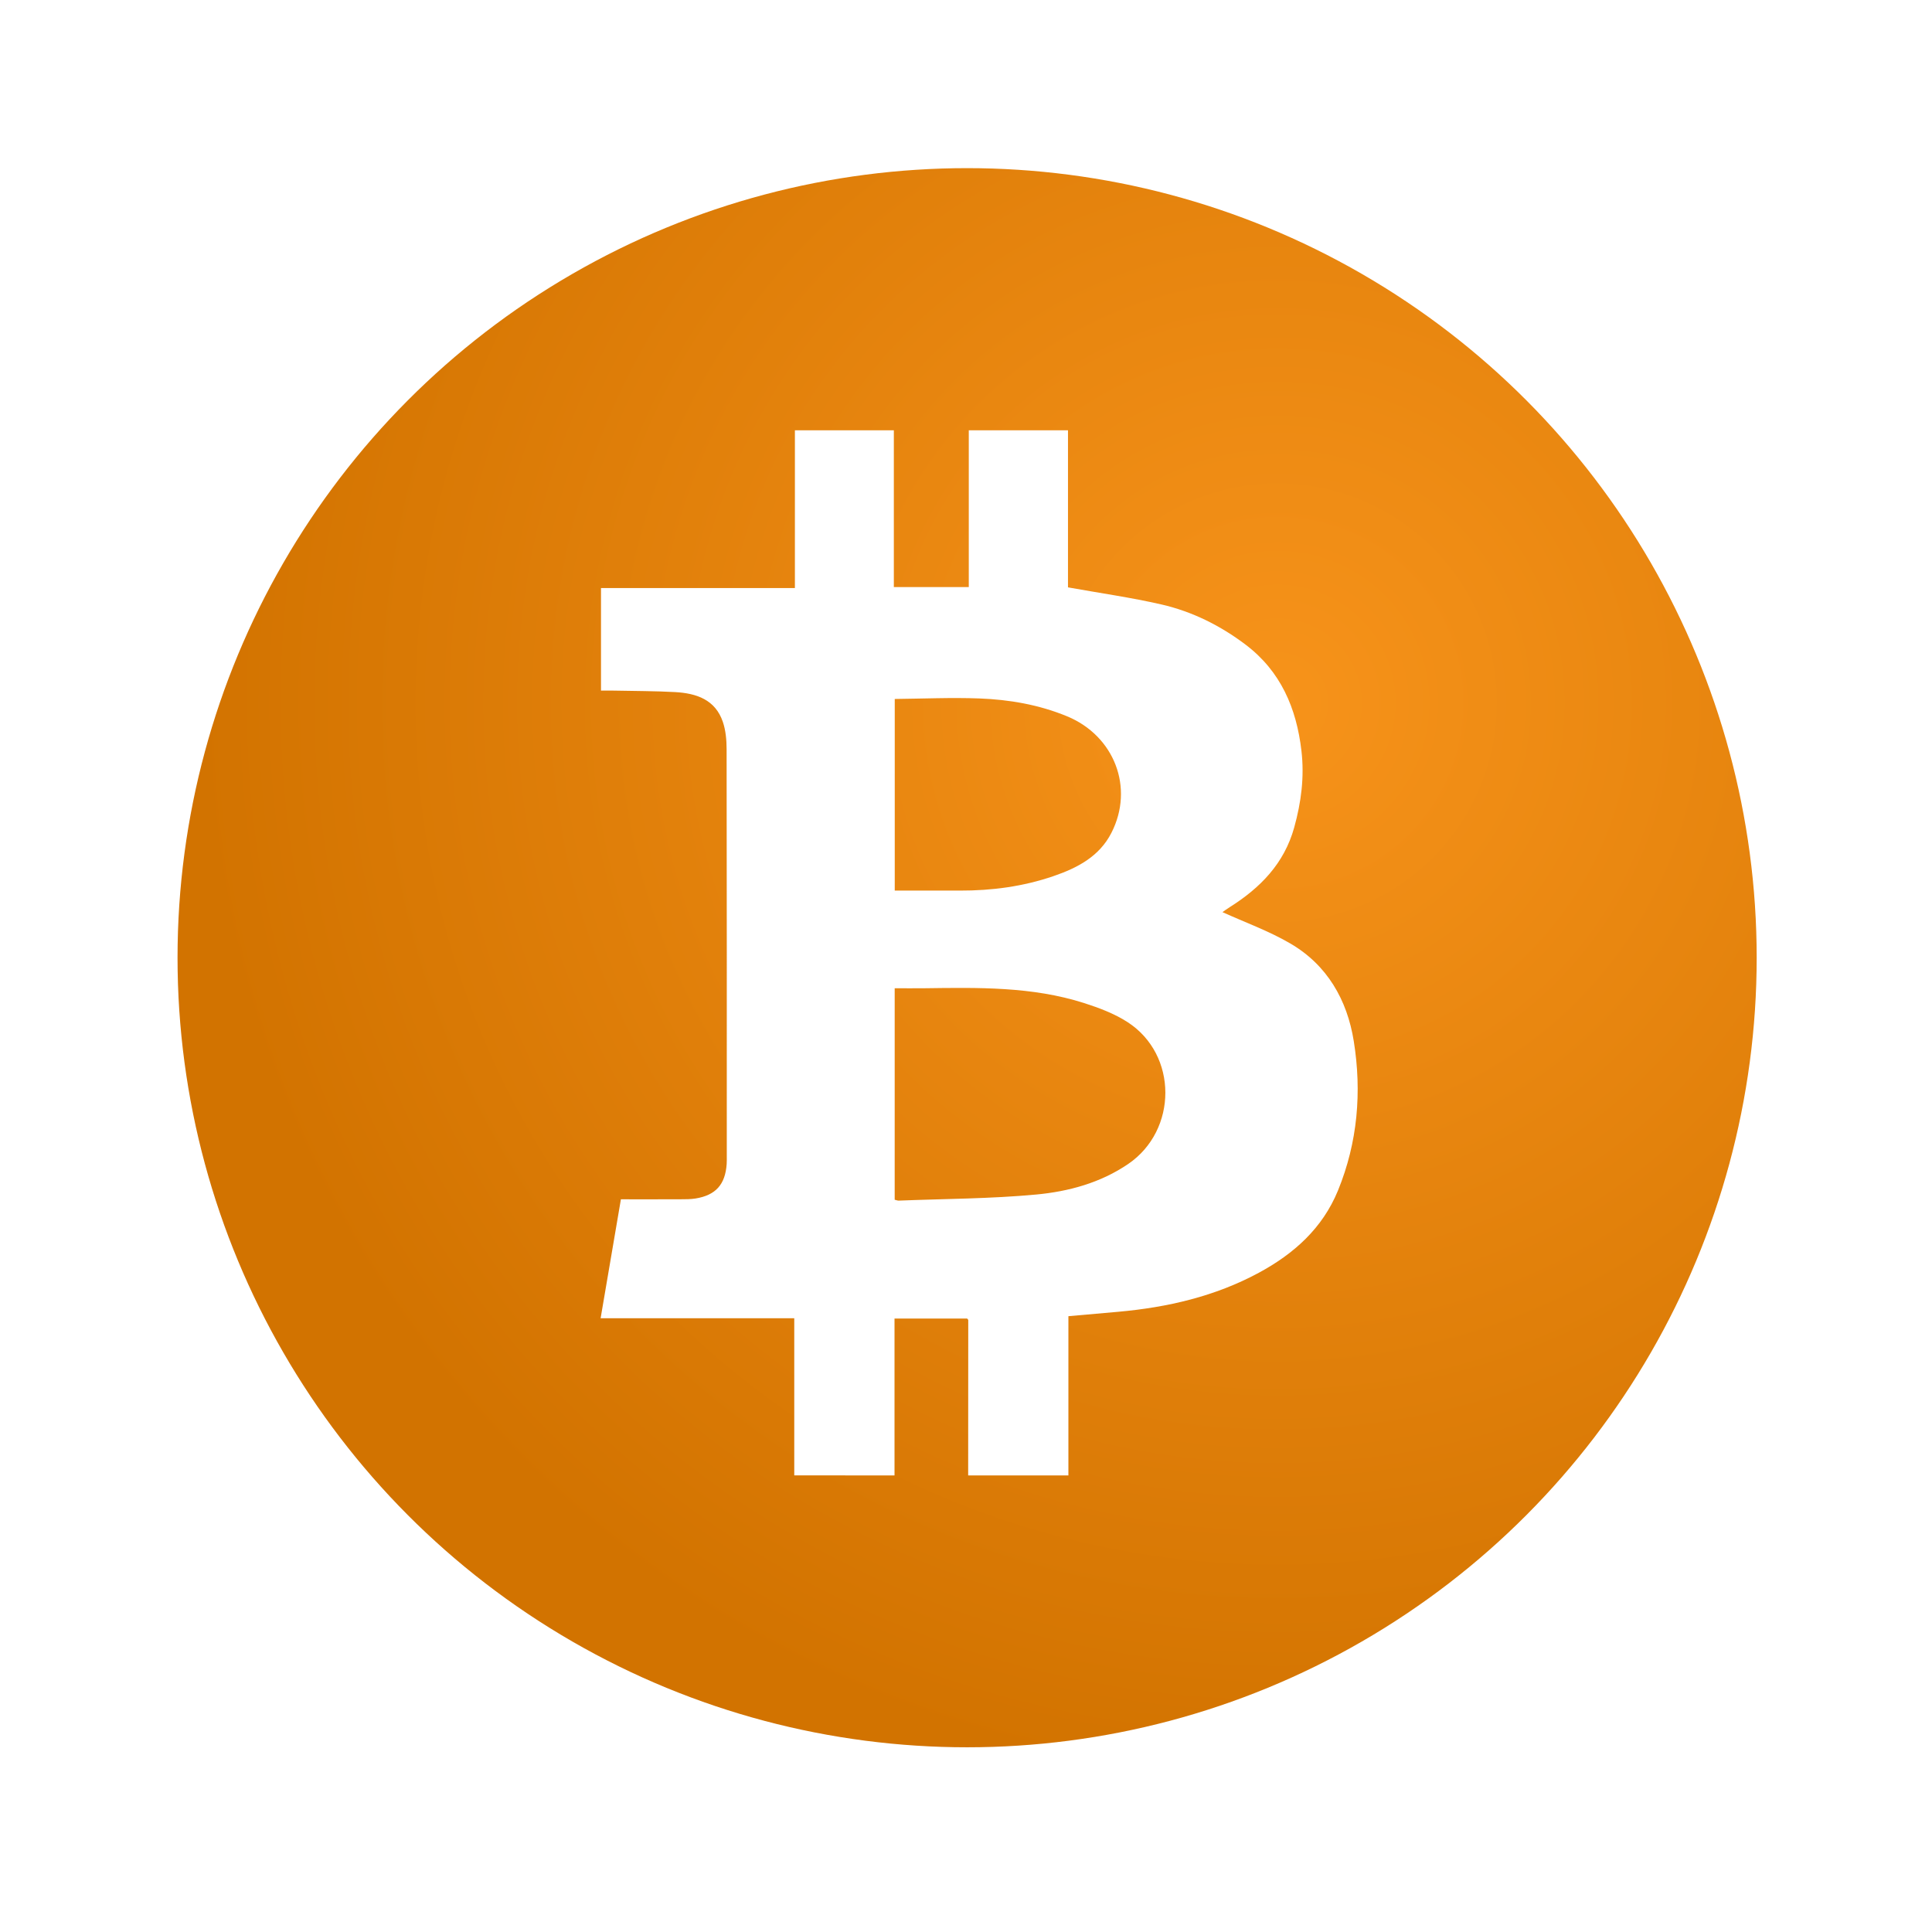<svg width="66" height="66" viewBox="0 0 66 66" fill="none" xmlns="http://www.w3.org/2000/svg">
<g filter="url(#filter0_d_41_4320)">
<circle cx="33.038" cy="32.717" r="26.973" fill="url(#paint0_radial_41_4320)"/>
<g clip-path="url(#clip0_41_4320)">
<path d="M27.133 50.401C27.133 48.622 27.133 46.843 27.133 45.033C24.94 45.033 22.756 45.033 20.518 45.033C20.752 43.664 20.979 42.333 21.211 40.97C21.897 40.97 22.57 40.972 23.242 40.969C23.416 40.968 23.593 40.97 23.764 40.942C24.451 40.829 24.774 40.465 24.824 39.77C24.831 39.677 24.828 39.584 24.828 39.49C24.828 34.856 24.831 30.223 24.822 25.589C24.821 25.28 24.793 24.955 24.695 24.665C24.437 23.897 23.787 23.684 23.067 23.643C22.37 23.604 21.671 23.607 20.973 23.592C20.835 23.589 20.696 23.592 20.531 23.592C20.531 22.421 20.531 21.276 20.531 20.088C22.73 20.088 24.923 20.088 27.155 20.088C27.155 18.27 27.155 16.495 27.155 14.7C28.296 14.7 29.397 14.7 30.535 14.7C30.535 16.479 30.535 18.254 30.535 20.056C31.397 20.056 32.227 20.056 33.095 20.056C33.095 18.271 33.095 16.497 33.095 14.7C34.236 14.7 35.338 14.7 36.484 14.7C36.484 16.506 36.484 18.313 36.484 20.065C37.585 20.263 38.642 20.412 39.679 20.65C40.729 20.892 41.689 21.37 42.552 22.023C43.753 22.932 44.291 24.197 44.459 25.649C44.563 26.539 44.452 27.404 44.212 28.268C43.868 29.505 43.05 30.334 42.007 30.991C41.902 31.057 41.802 31.131 41.761 31.16C42.528 31.508 43.34 31.8 44.074 32.228C45.339 32.964 46.022 34.159 46.247 35.568C46.525 37.304 46.38 39.026 45.707 40.671C45.179 41.958 44.205 42.83 43.004 43.479C41.505 44.288 39.887 44.661 38.205 44.812C37.65 44.861 37.095 44.91 36.498 44.963C36.498 46.778 36.498 48.59 36.498 50.403C35.356 50.403 34.215 50.403 33.074 50.403C33.075 48.634 33.077 46.866 33.077 45.097C33.077 45.08 33.052 45.062 33.039 45.044C32.218 45.044 31.397 45.044 30.558 45.044C30.558 46.845 30.558 48.624 30.558 50.403C29.417 50.401 28.275 50.401 27.133 50.401ZM30.564 40.985C30.634 41.001 30.667 41.017 30.7 41.015C32.267 40.953 33.84 40.952 35.399 40.807C36.504 40.703 37.591 40.41 38.541 39.763C40.232 38.61 40.241 36.032 38.522 34.919C38.072 34.627 37.547 34.43 37.032 34.265C35.253 33.698 33.411 33.736 31.573 33.76C31.241 33.764 30.907 33.76 30.564 33.76C30.564 36.201 30.564 38.583 30.564 40.985ZM30.566 30.424C31.331 30.424 32.062 30.423 32.794 30.424C33.883 30.427 34.949 30.285 35.981 29.932C36.801 29.652 37.554 29.262 37.968 28.45C38.755 26.91 38.067 25.133 36.446 24.467C35.488 24.073 34.481 23.899 33.457 23.86C32.498 23.824 31.538 23.868 30.566 23.878C30.566 26.096 30.566 28.235 30.566 30.424Z" fill="white"/>
</g>
</g>
<defs>
<filter id="filter0_d_41_4320" x="0.753" y="0.432" width="64.571" height="64.571" filterUnits="userSpaceOnUse" color-interpolation-filters="sRGB">
<feFlood flood-opacity="0" result="BackgroundImageFix"/>
<feColorMatrix in="SourceAlpha" type="matrix" values="0 0 0 0 0 0 0 0 0 0 0 0 0 0 0 0 0 0 127 0" result="hardAlpha"/>
<feOffset/>
<feGaussianBlur stdDeviation="2.656"/>
<feComposite in2="hardAlpha" operator="out"/>
<feColorMatrix type="matrix" values="0 0 0 0 1 0 0 0 0 1 0 0 0 0 1 0 0 0 1 0"/>
<feBlend mode="normal" in2="BackgroundImageFix" result="effect1_dropShadow_41_4320"/>
<feBlend mode="normal" in="SourceGraphic" in2="effect1_dropShadow_41_4320" result="shape"/>
</filter>
<radialGradient id="paint0_radial_41_4320" cx="0" cy="0" r="1" gradientUnits="userSpaceOnUse" gradientTransform="translate(43.827 24.086) rotate(106.858) scale(37.203)">
<stop stop-color="#F7931A"/>
<stop offset="1" stop-color="#D27300"/>
</radialGradient>
<clipPath id="clip0_41_4320">
<rect width="26.973" height="37.55" fill="white" transform="translate(19.553 14.327)"/>
</clipPath>
</defs>
</svg>
